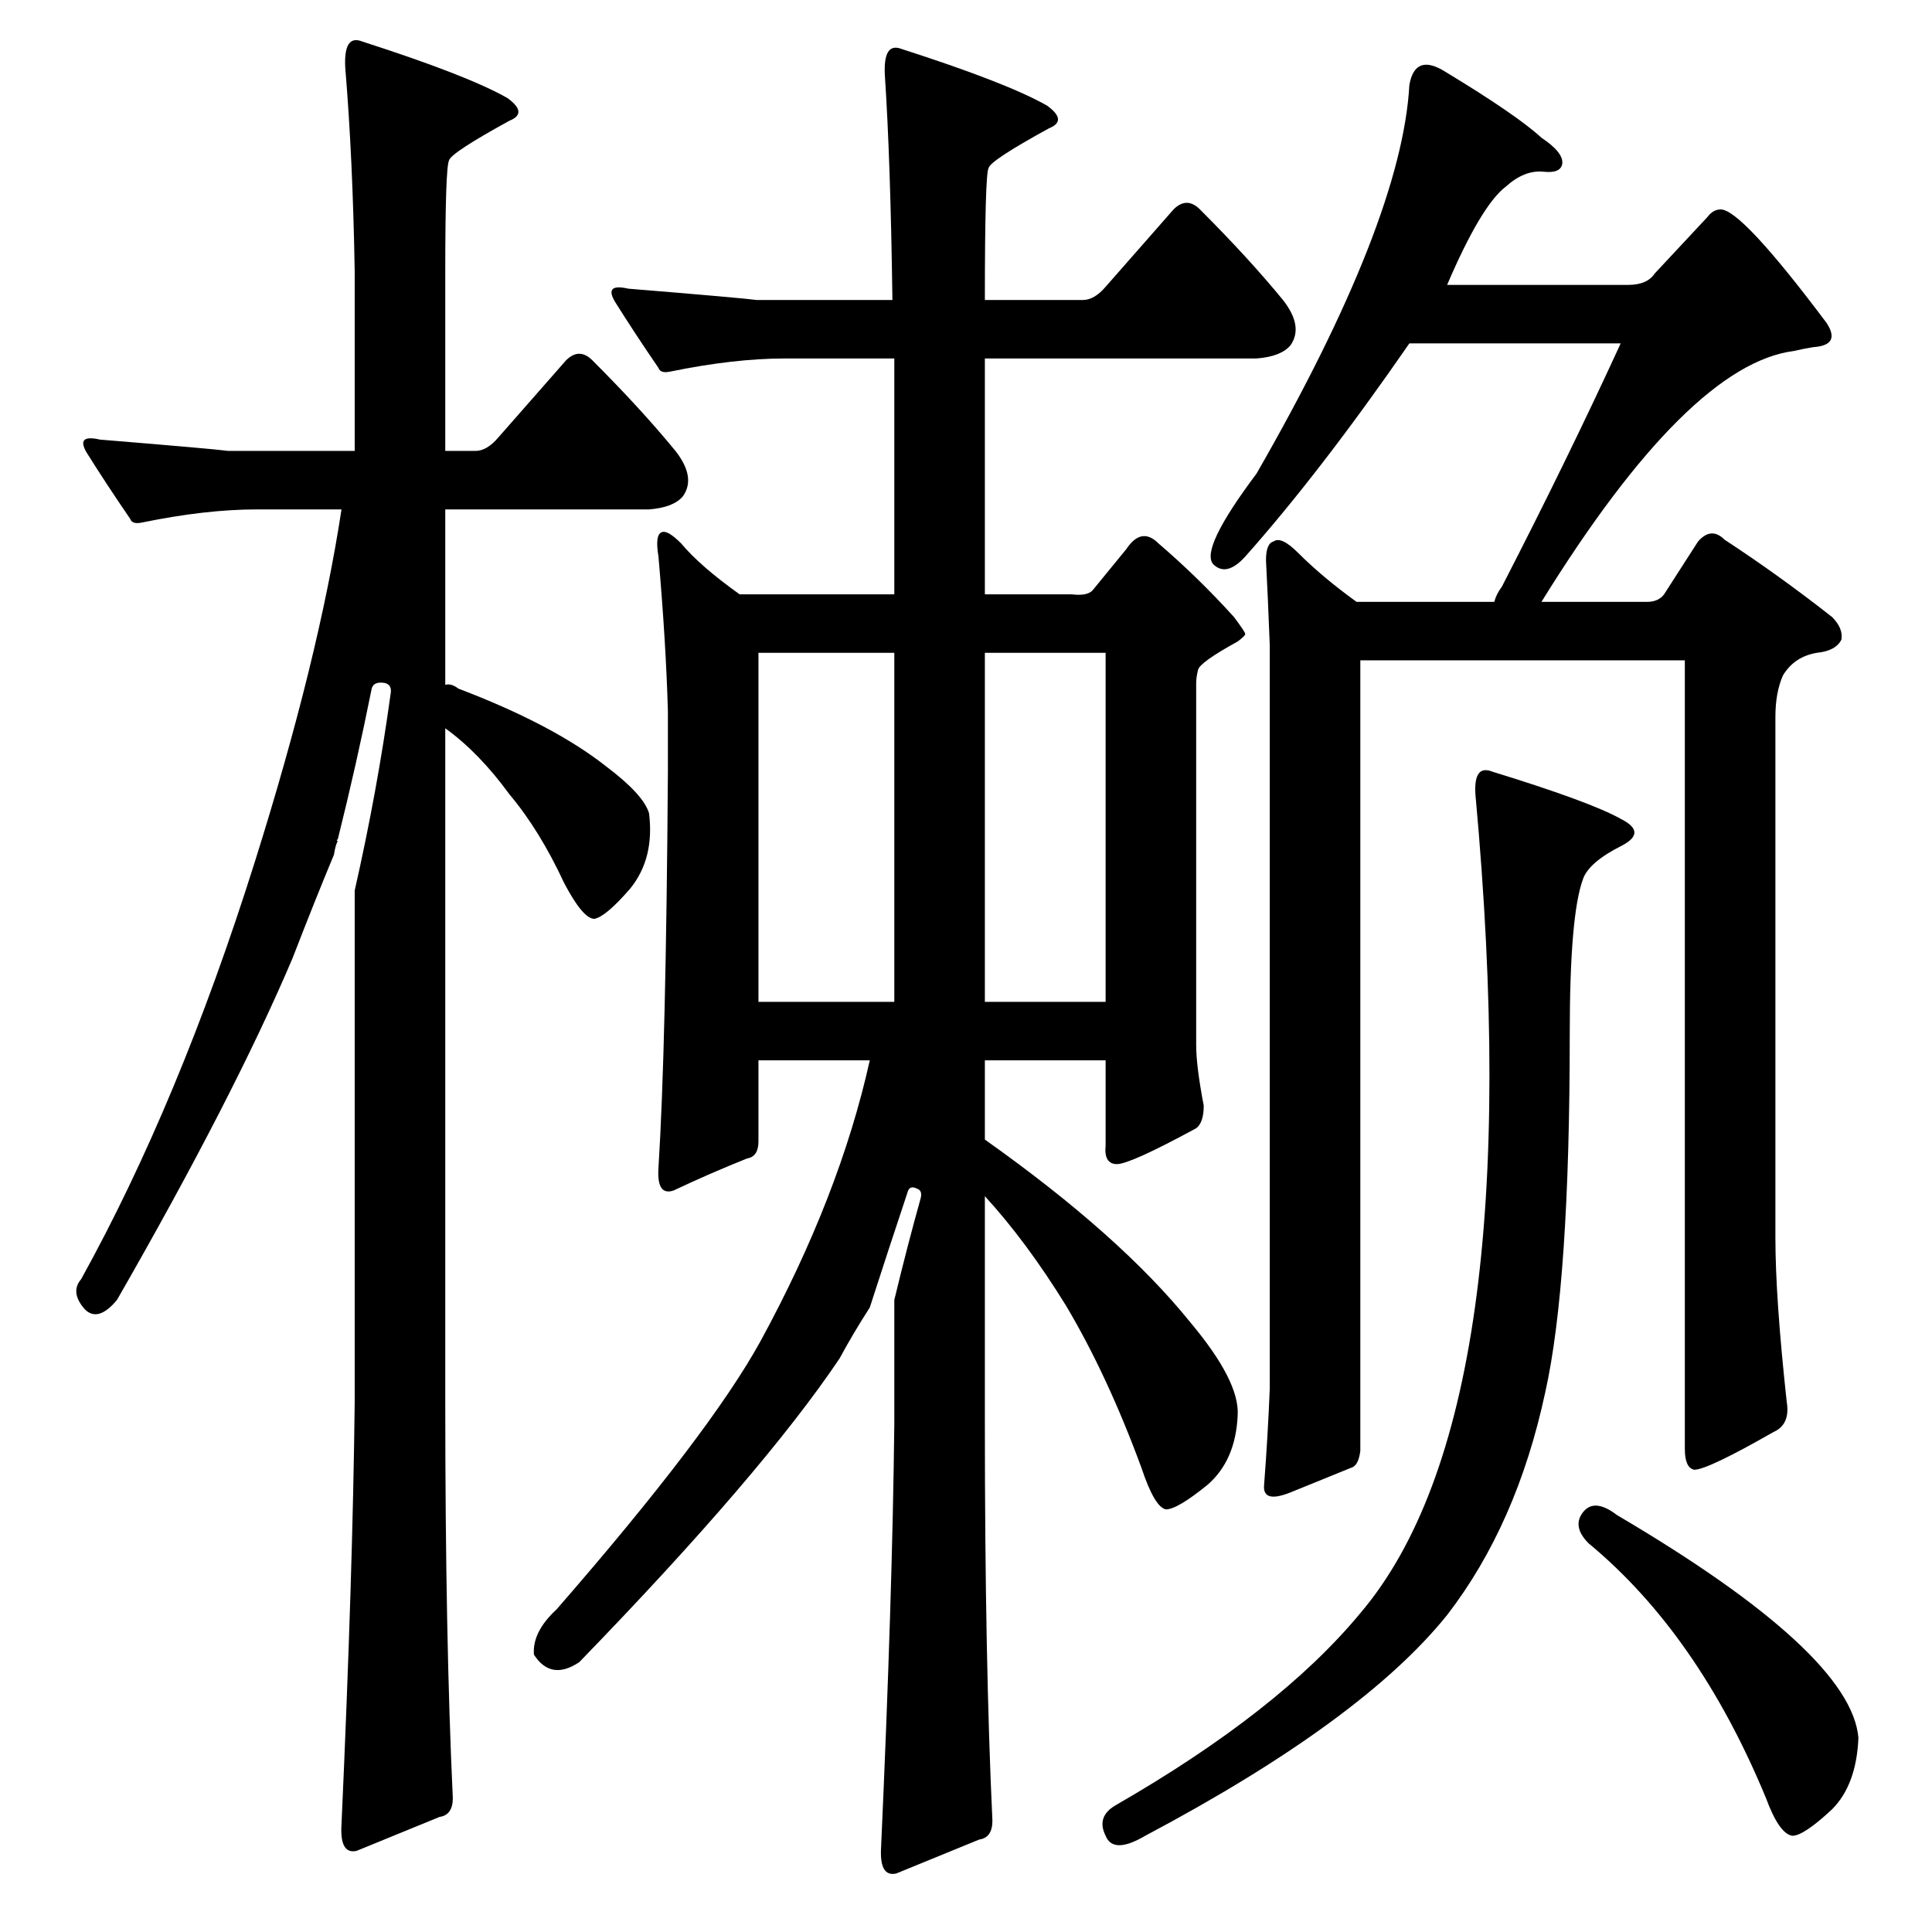 <?xml version="1.0" standalone="no"?>
<!DOCTYPE svg PUBLIC "-//W3C//DTD SVG 1.1//EN" "http://www.w3.org/Graphics/SVG/1.1/DTD/svg11.dtd" >
<svg xmlns="http://www.w3.org/2000/svg" xmlns:xlink="http://www.w3.org/1999/xlink" version="1.1" viewBox="0 -205 1024 1024">
  <g transform="matrix(1 0 0 -1 0 819)">
   <path fill="currentColor"
d="M838 221q6 10 19 0q124 -73 128 -118q-1 -25 -14 -38q-15 -14 -21 -14q-7 1 -14 20q-36 87 -94 135q-8 8 -4 15zM791 615q52 -16 68 -25q14 -7 1 -14q-18 -9 -21 -18q-7 -19 -7 -82q0 -132 -13 -190q-15 -70 -52 -118q-45 -56 -160 -117q-17 -10 -21 0q-5 10 5 16
q87 50 130 102q91 107 61 434q-1 16 9 12zM877 879l28 30q3 4 7 4q11 0 56 -60q8 -12 -7 -13q-6 -1 -10 -2q-56 -7 -134 -133h56q6 0 9 4l18 28q7 8 14 1q29 -19 57 -41q6 -6 5 -12q-3 -6 -13 -7q-12 -2 -18 -12q-4 -9 -4 -22v-276q0 -32 6 -87q2 -12 -7 -16
q-35 -20 -42 -20q-5 1 -5 11v418h-172v-419q-1 -8 -5 -9q-10 -4 -32 -13q-15 -6 -14 4q2 26 3 51v394q-1 26 -2 45q0 9 4 10q4 3 13 -6q13 -13 31 -26h73q1 4 4 8q35 68 63 129h-112q-47 -68 -87 -113q-10 -11 -17 -4q-7 8 23 48q77 134 81 206q3 17 19 7q38 -23 51 -35
q12 -8 11 -14q-1 -5 -10 -4q-10 1 -20 -8q-13 -10 -31 -52h96q10 0 14 6zM474 678h-72v-185h72v185zM522 493h64v185h-64v-185zM295 171q81 93 108 142q42 77 58 149h-59v-43q0 -8 -6 -9q-20 -8 -39 -17q-9 -3 -8 12q4 63 5 210v32q-1 36 -5 82q-2 12 2 13q3 1 10 -6
q10 -12 31 -27h82v125h-58q-27 0 -61 -7q-5 -1 -6 2q-13 19 -23 35q-6 10 7 7q61 -5 68 -6h72q-1 74 -4 119q-1 18 9 14q56 -18 77 -30q11 -8 1 -12q-31 -17 -32 -21q-2 -3 -2 -70h52q6 0 12 7l36 41q7 7 14 0q26 -26 44 -48q11 -14 4 -24q-5 -6 -18 -7h-144v-125h46
q8 -1 11 2l18 22q8 12 17 3q21 -18 40 -39q6 -8 6 -9t-4 -4q-20 -11 -21 -15t-1 -7v-192q0 -11 4 -32q0 -9 -4 -12q-35 -19 -42 -19t-6 10v45h-64v-42q72 -51 109 -97q26 -31 25 -49q-1 -24 -16 -37q-16 -13 -22 -13q-6 1 -13 22q-18 49 -40 86q-21 34 -43 58v-121
q0 -125 4 -210q0 -9 -7 -10l-44 -18q-9 -2 -8 14q6 133 7 224v66q7 29 14 54q1 4 -2 5q-4 2 -5 -2q-10 -30 -20 -61q-9 -14 -16 -27q-41 -61 -138 -161q-15 -10 -24 4q-1 12 12 24zM240 71q0 -9 -7 -10l-44 -18q-9 -2 -8 14q6 133 7 224v271q12 53 19 104q1 5 -3 6
q-6 1 -7 -3q-8 -40 -18 -80q-1 0 0 -1q-1 -1 -2 -7q-10 -24 -22 -55q-31 -73 -93 -181q-10 -12 -17 -5q-8 9 -2 16q52 94 92 221q34 108 46 187h-45q-27 0 -61 -7q-5 -1 -6 2q-13 19 -23 35q-6 10 7 7q61 -5 68 -6h67v95q-1 60 -5 108q-1 18 9 14q56 -18 77 -30q11 -8 1 -12
q-31 -17 -32 -21q-2 -4 -2 -59v-95h16q6 0 12 7l36 41q7 7 14 0q26 -26 44 -48q11 -14 4 -24q-5 -6 -18 -7h-108v-93q3 1 7 -2q50 -19 78 -41q20 -15 23 -25q3 -24 -10 -40q-13 -15 -19 -16q-6 0 -16 19q-13 28 -29 47q-16 22 -34 35v-357q0 -125 4 -210z" />
  </g>

</svg>
